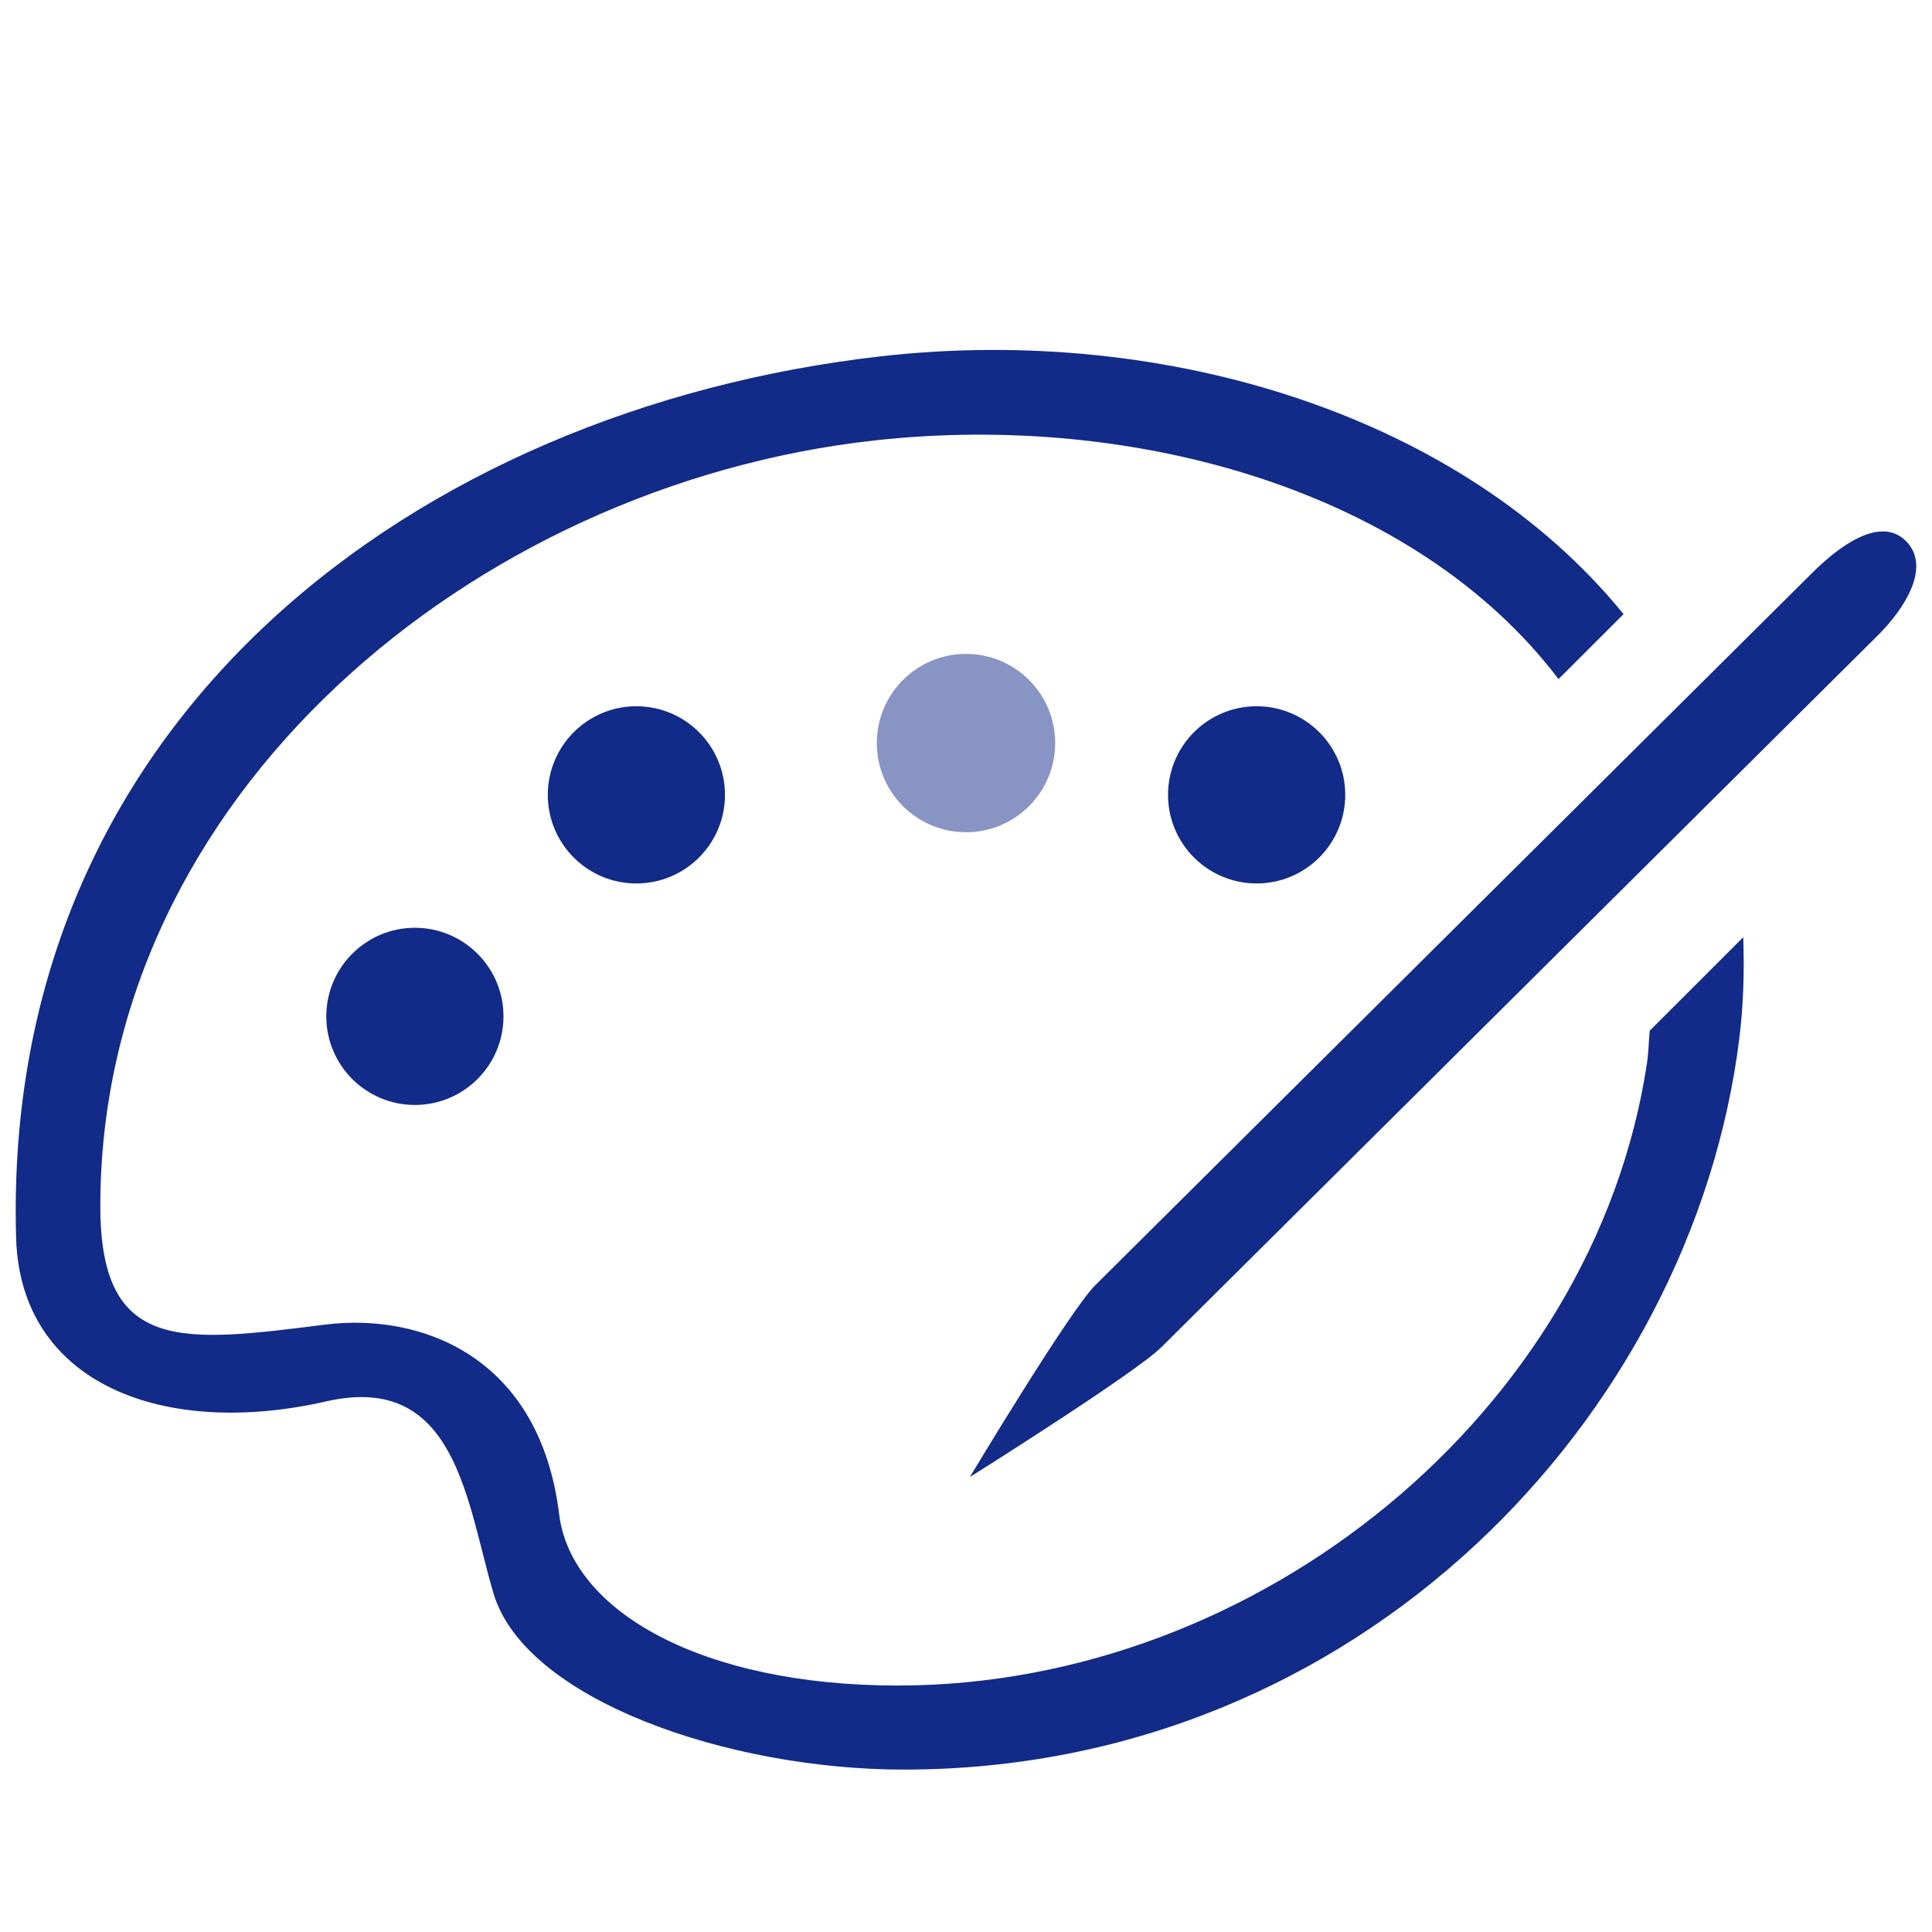 <?xml version="1.0" encoding="utf-8"?>
<!-- Generator: Adobe Illustrator 16.0.0, SVG Export Plug-In . SVG Version: 6.00 Build 0)  -->
<!DOCTYPE svg PUBLIC "-//W3C//DTD SVG 1.1//EN" "http://www.w3.org/Graphics/SVG/1.1/DTD/svg11.dtd">
<svg version="1.1" id="图层_1" xmlns="http://www.w3.org/2000/svg" xmlns:xlink="http://www.w3.org/1999/xlink" x="0px" y="0px"
	 width="65px" height="65px" viewBox="0 0 65 65" enable-background="new 0 0 65 65" xml:space="preserve">
<g>
	<path fill-rule="evenodd" clip-rule="evenodd" fill="#122A88" d="M63.191,21.363L39.078,45.32
		c-0.873,0.874-6.448,4.373-6.448,4.373s3.341-5.575,4.215-6.449l24.113-23.958c0.874-0.874,2.289-1.957,3.163-1.085
		C64.993,19.074,64.063,20.491,63.191,21.363L63.191,21.363z M45.259,26.742c0,1.646-1.335,2.981-2.981,2.981
		c-1.646,0-2.981-1.336-2.981-2.981c0-1.646,1.335-2.981,2.981-2.981C43.924,23.761,45.259,25.096,45.259,26.742L45.259,26.742z
		 M13.958,37.175c-1.646,0-2.98-1.335-2.98-2.98s1.335-2.981,2.98-2.981c1.646,0,2.981,1.336,2.981,2.981
		S15.604,37.175,13.958,37.175L13.958,37.175z M18.43,26.742c0-1.646,1.335-2.981,2.98-2.981c1.646,0,2.981,1.335,2.981,2.981
		c0,1.646-1.335,2.981-2.981,2.981C19.765,29.724,18.43,28.389,18.43,26.742L18.43,26.742z M29.403,14.82
		C15.896,16.326,3.375,26.788,3.375,40.576c0,4.97,2.748,4.595,7.567,3.989c3.214-0.404,7.216,1.058,7.87,6.382
		c0.402,3.251,4.783,5.761,11.392,5.761c12.151,0,23.431-9.223,25.204-20.92c0.058-0.384,0.06-0.738,0.095-1.111l3.146-3.145
		c0.039,1.1,0.014,2.228-0.132,3.41c-1.583,12.715-12.809,24.594-28.112,24.594c-5.902,0-12.743-2.348-13.805-5.938
		c-0.908-3.074-1.253-7.448-5.625-6.45C5.5,48.396,0.685,46.56,0.542,41.65C0.035,24.126,14.096,13.767,29.609,11.991
		c9.696-1.107,19.633,2.045,25.013,8.671l-2.187,2.185C47.634,16.52,38.199,13.842,29.403,14.82L29.403,14.82z"/>
</g>
<circle opacity="0.5" fill-rule="evenodd" clip-rule="evenodd" fill="#122A88" cx="32.5" cy="25" r="3"/>
</svg>
